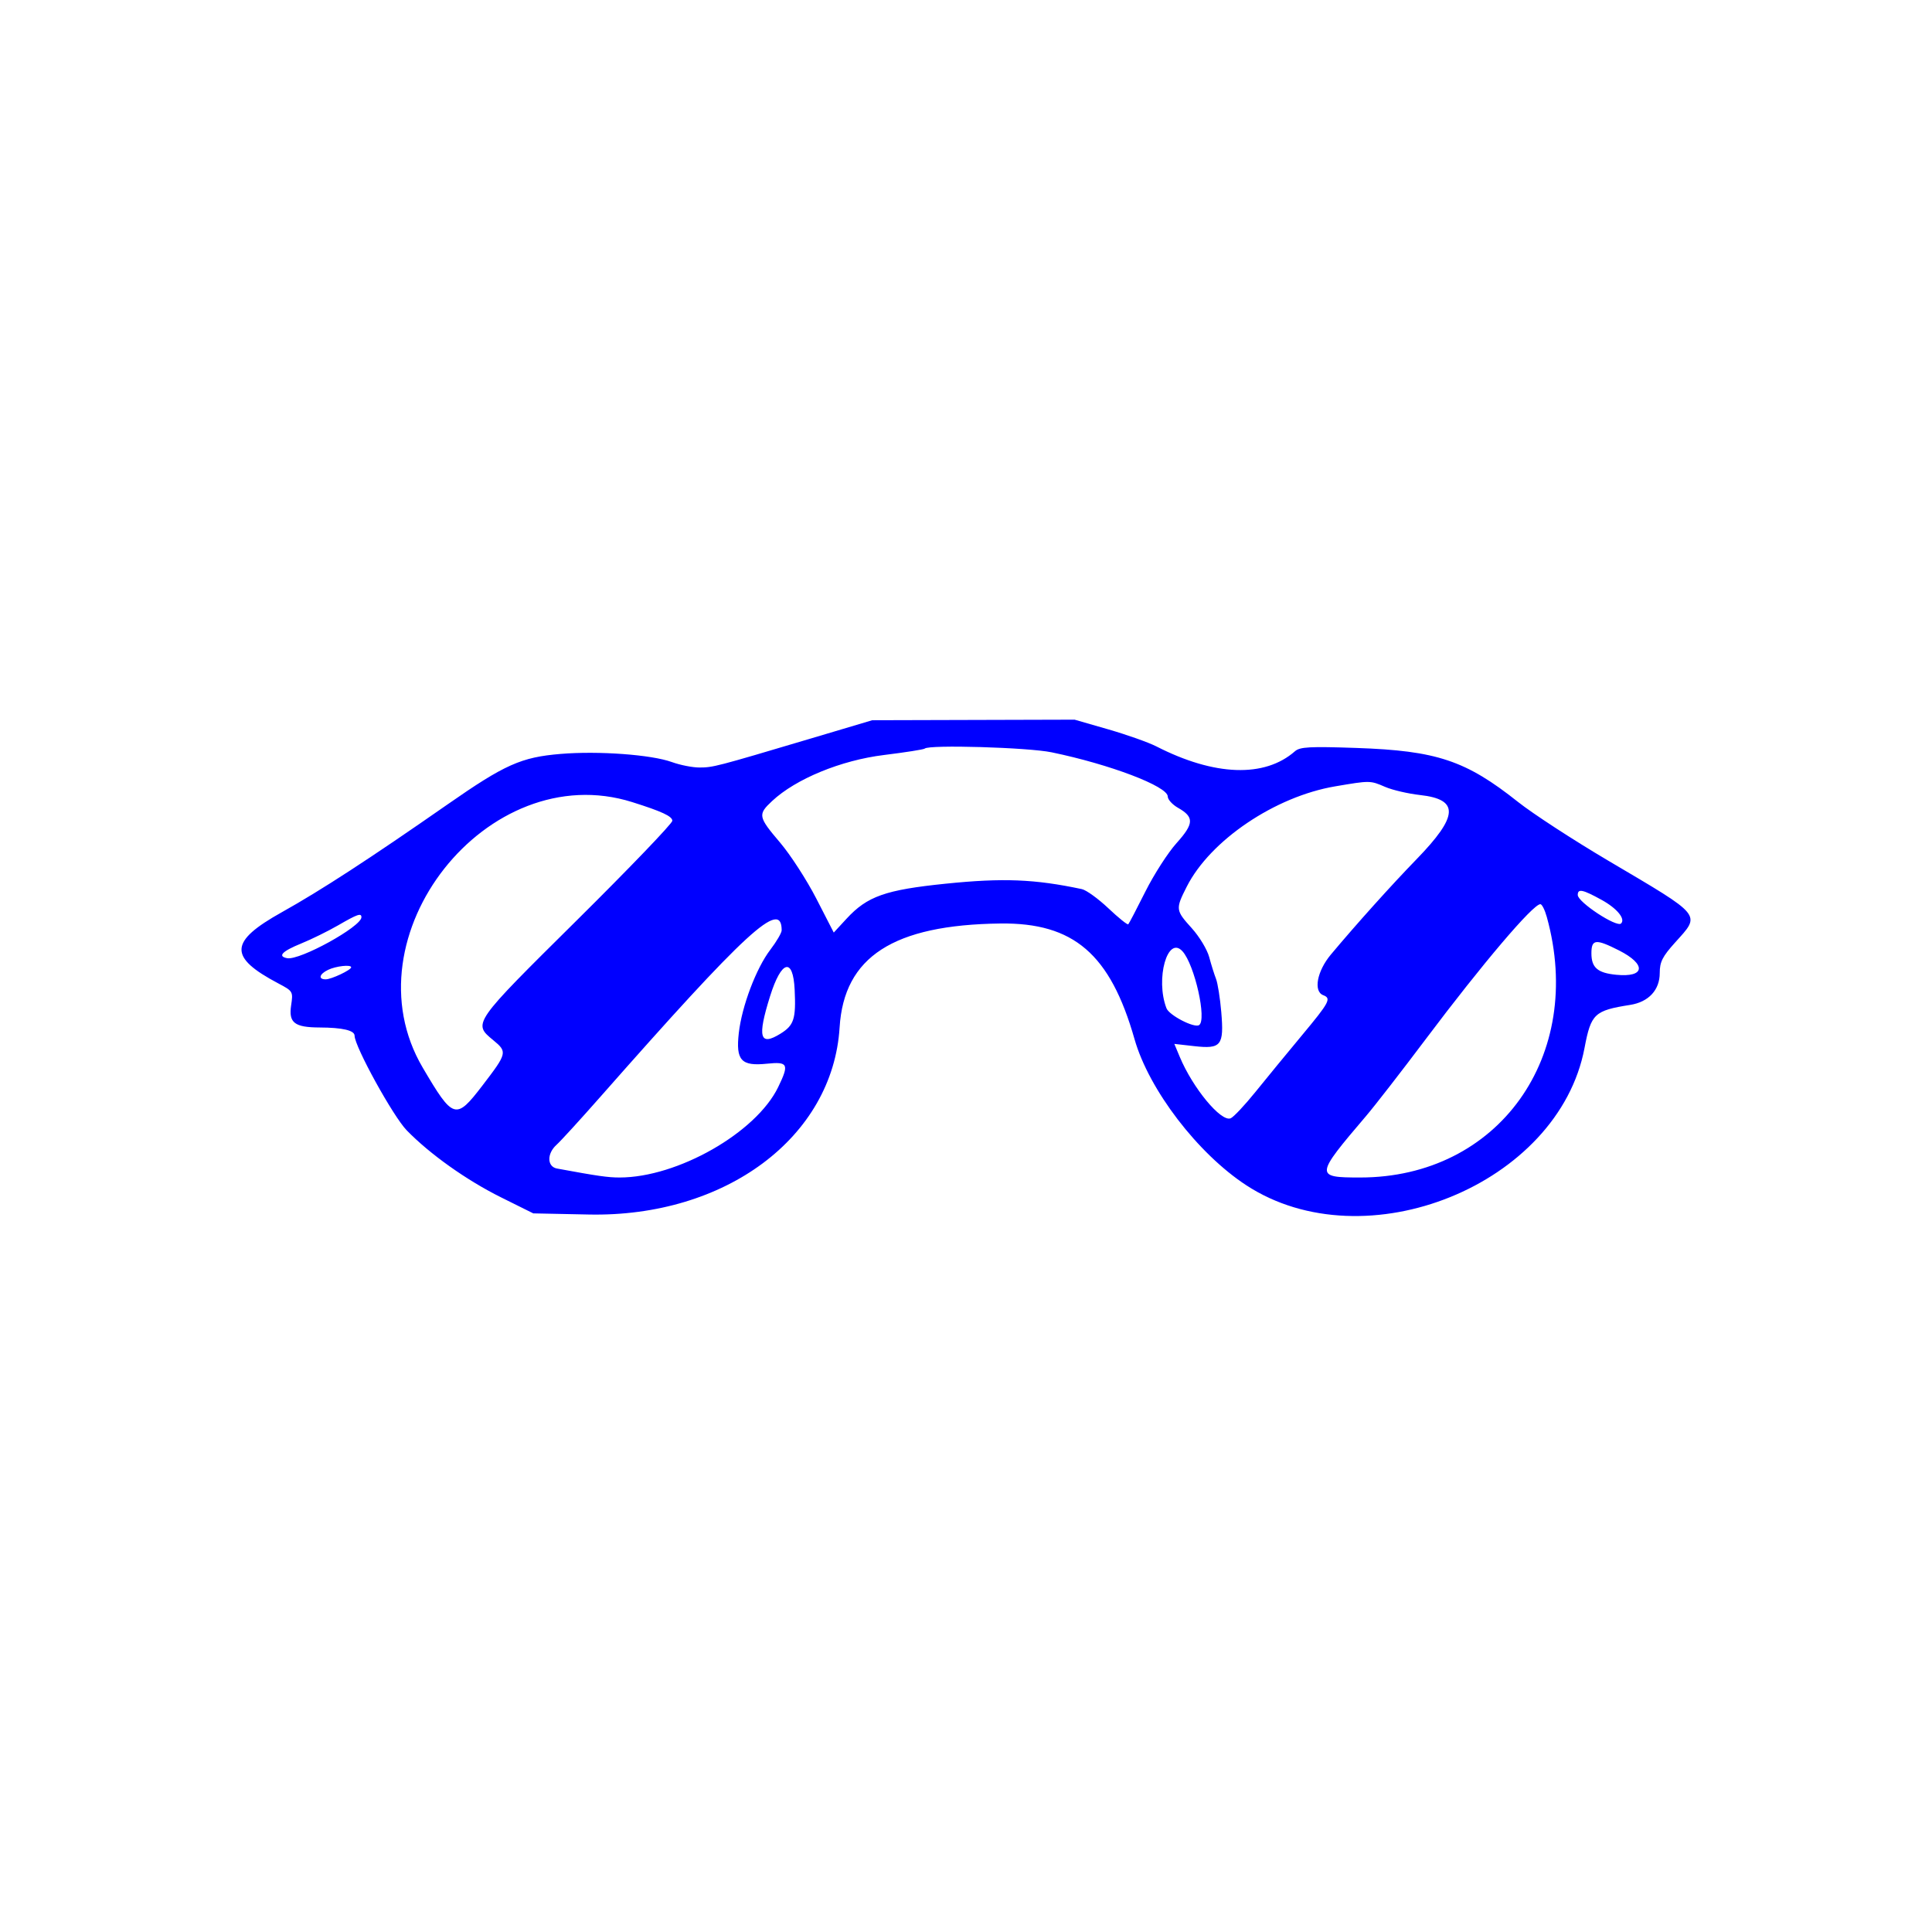 <svg width="400" height="400" viewBox="0 0 400 400" fill="none" xmlns="http://www.w3.org/2000/svg">
<path fill-rule="evenodd" clip-rule="evenodd" d="M167.496 153.011C148.265 158.734 147.613 158.904 144.794 158.904C143.371 158.904 140.815 158.398 139.112 157.781C134.874 156.243 123.918 155.439 116.087 156.09C107.904 156.769 104.532 158.274 92.691 166.524C76.529 177.783 66.426 184.356 58.352 188.863C47.418 194.968 47.264 198.131 57.632 203.61C60.665 205.214 60.703 205.279 60.271 208.181C59.739 211.751 60.981 212.709 66.165 212.73C70.923 212.749 73.414 213.333 73.414 214.431C73.414 216.65 81.385 231.122 84.204 234.02C89.012 238.964 96.595 244.352 103.761 247.912L110.412 251.217L121.903 251.453C150.192 252.035 172.426 235.449 173.832 212.712C174.737 198.091 184.962 191.481 207.108 191.201C222.307 191.009 229.874 197.53 234.894 215.15C237.878 225.623 247.988 238.837 258.039 245.401C282.688 261.5 322.694 245.262 328.056 216.983C329.404 209.875 330.089 209.228 337.522 208.051C341.332 207.448 343.632 204.965 343.632 201.455C343.632 199.15 344.181 198.059 346.816 195.13C352.161 189.185 352.706 189.851 332.958 178.186C325.725 173.914 317.328 168.447 314.297 166.039C303.475 157.44 297.457 155.428 280.842 154.856C271.147 154.523 269.142 154.631 268.109 155.539C261.828 161.058 251.461 160.697 239.418 154.538C237.794 153.708 233.32 152.123 229.477 151.014L222.488 149L201.535 149.058L180.582 149.116L167.496 153.011ZM217.719 155.756C229.796 158.249 241.77 162.804 241.77 164.905C241.77 165.531 242.726 166.585 243.894 167.248C247.274 169.166 247.219 170.522 243.595 174.553C241.817 176.53 238.908 181.054 237.129 184.606C235.352 188.158 233.762 191.199 233.597 191.364C233.432 191.529 231.578 190.037 229.476 188.049C227.374 186.061 224.904 184.276 223.986 184.081C214.197 182.005 207.656 181.745 195.79 182.959C183.301 184.238 179.566 185.556 175.277 190.201L172.622 193.077L169.019 186.063C167.037 182.204 163.66 176.983 161.513 174.458C156.95 169.09 156.864 168.64 159.86 165.842C164.765 161.259 174.11 157.414 183.002 156.318C187.47 155.767 191.273 155.168 191.454 154.988C192.301 154.142 212.802 154.741 217.719 155.756ZM286.779 162.918C288.286 163.57 291.538 164.327 294.006 164.602C302.177 165.511 301.978 168.946 293.234 177.945C288.101 183.226 280.748 191.408 275.548 197.623C272.676 201.055 271.884 205.247 273.956 206.042C275.686 206.706 275.278 207.475 269.535 214.373C266.52 217.995 262.209 223.245 259.954 226.041C257.7 228.837 255.373 231.31 254.783 231.536C252.776 232.306 246.955 225.269 244.254 218.807L243.134 216.126L247.255 216.592C252.841 217.224 253.438 216.47 252.851 209.528C252.608 206.656 252.117 203.561 251.759 202.65C251.401 201.738 250.768 199.718 250.354 198.162C249.939 196.604 248.315 193.912 246.746 192.177C243.381 188.459 243.352 188.218 245.705 183.574C250.567 173.979 263.967 164.923 276.431 162.806C283.669 161.577 283.681 161.577 286.779 162.918ZM130.882 166.064C137.02 167.994 139.2 169.008 139.2 169.935C139.2 170.492 130.287 179.776 119.392 190.568C97.798 211.956 97.87 211.854 102.129 215.364C105.077 217.794 105.018 218.044 99.902 224.722C94.364 231.954 93.853 231.801 87.521 221.045C71.546 193.911 100.933 156.647 130.882 166.064ZM331.603 186.315C334.778 188.063 336.578 190.245 335.628 191.195C334.733 192.09 326.656 186.78 326.656 185.298C326.656 183.936 327.659 184.143 331.603 186.315ZM320.25 189.852C328.231 218.644 310.216 243.789 281.609 243.789C272.206 243.789 272.235 243.49 282.832 231.057C284.656 228.917 290.214 221.754 295.185 215.14C306.914 199.533 317.39 187.199 318.917 187.199C319.246 187.199 319.846 188.393 320.25 189.852ZM74.829 189.905C74.829 191.845 62.055 198.885 59.447 198.383C57.409 197.99 58.404 196.948 62.344 195.347C64.468 194.484 67.907 192.793 69.987 191.59C74.012 189.259 74.829 188.975 74.829 189.905ZM161.836 192.608C161.836 193.127 160.777 194.942 159.481 196.639C156.561 200.465 153.589 208.318 152.961 213.873C152.32 219.546 153.45 220.779 158.788 220.228C163.168 219.776 163.423 220.306 161.112 225.077C156.543 234.516 140.271 243.789 128.278 243.789C125.86 243.789 123.782 243.492 115.326 241.933C113.244 241.549 113.197 238.83 115.242 237.002C116.07 236.261 120.113 231.834 124.227 227.166C154.631 192.663 161.836 186.042 161.836 192.608ZM335.201 196.777C340.923 199.677 340.605 202.41 334.614 201.817C330.754 201.436 329.485 200.335 329.485 197.369C329.485 194.428 330.382 194.335 335.201 196.777ZM244.825 196.96C247.346 199.746 249.913 211.212 248.247 212.242C247.222 212.876 242.062 210.201 241.503 208.746C239.17 202.666 241.739 193.55 244.825 196.96ZM72.706 200.267C72.706 200.823 68.612 202.761 67.436 202.761C65.828 202.761 66.101 201.678 67.932 200.795C69.559 200.01 72.706 199.662 72.706 200.267ZM164.526 204.917C164.814 210.965 164.386 212.284 161.577 214.021C157.292 216.669 156.766 214.773 159.432 206.266C161.778 198.774 164.204 198.132 164.526 204.917Z" fill="#0000FF"/>
</svg>
